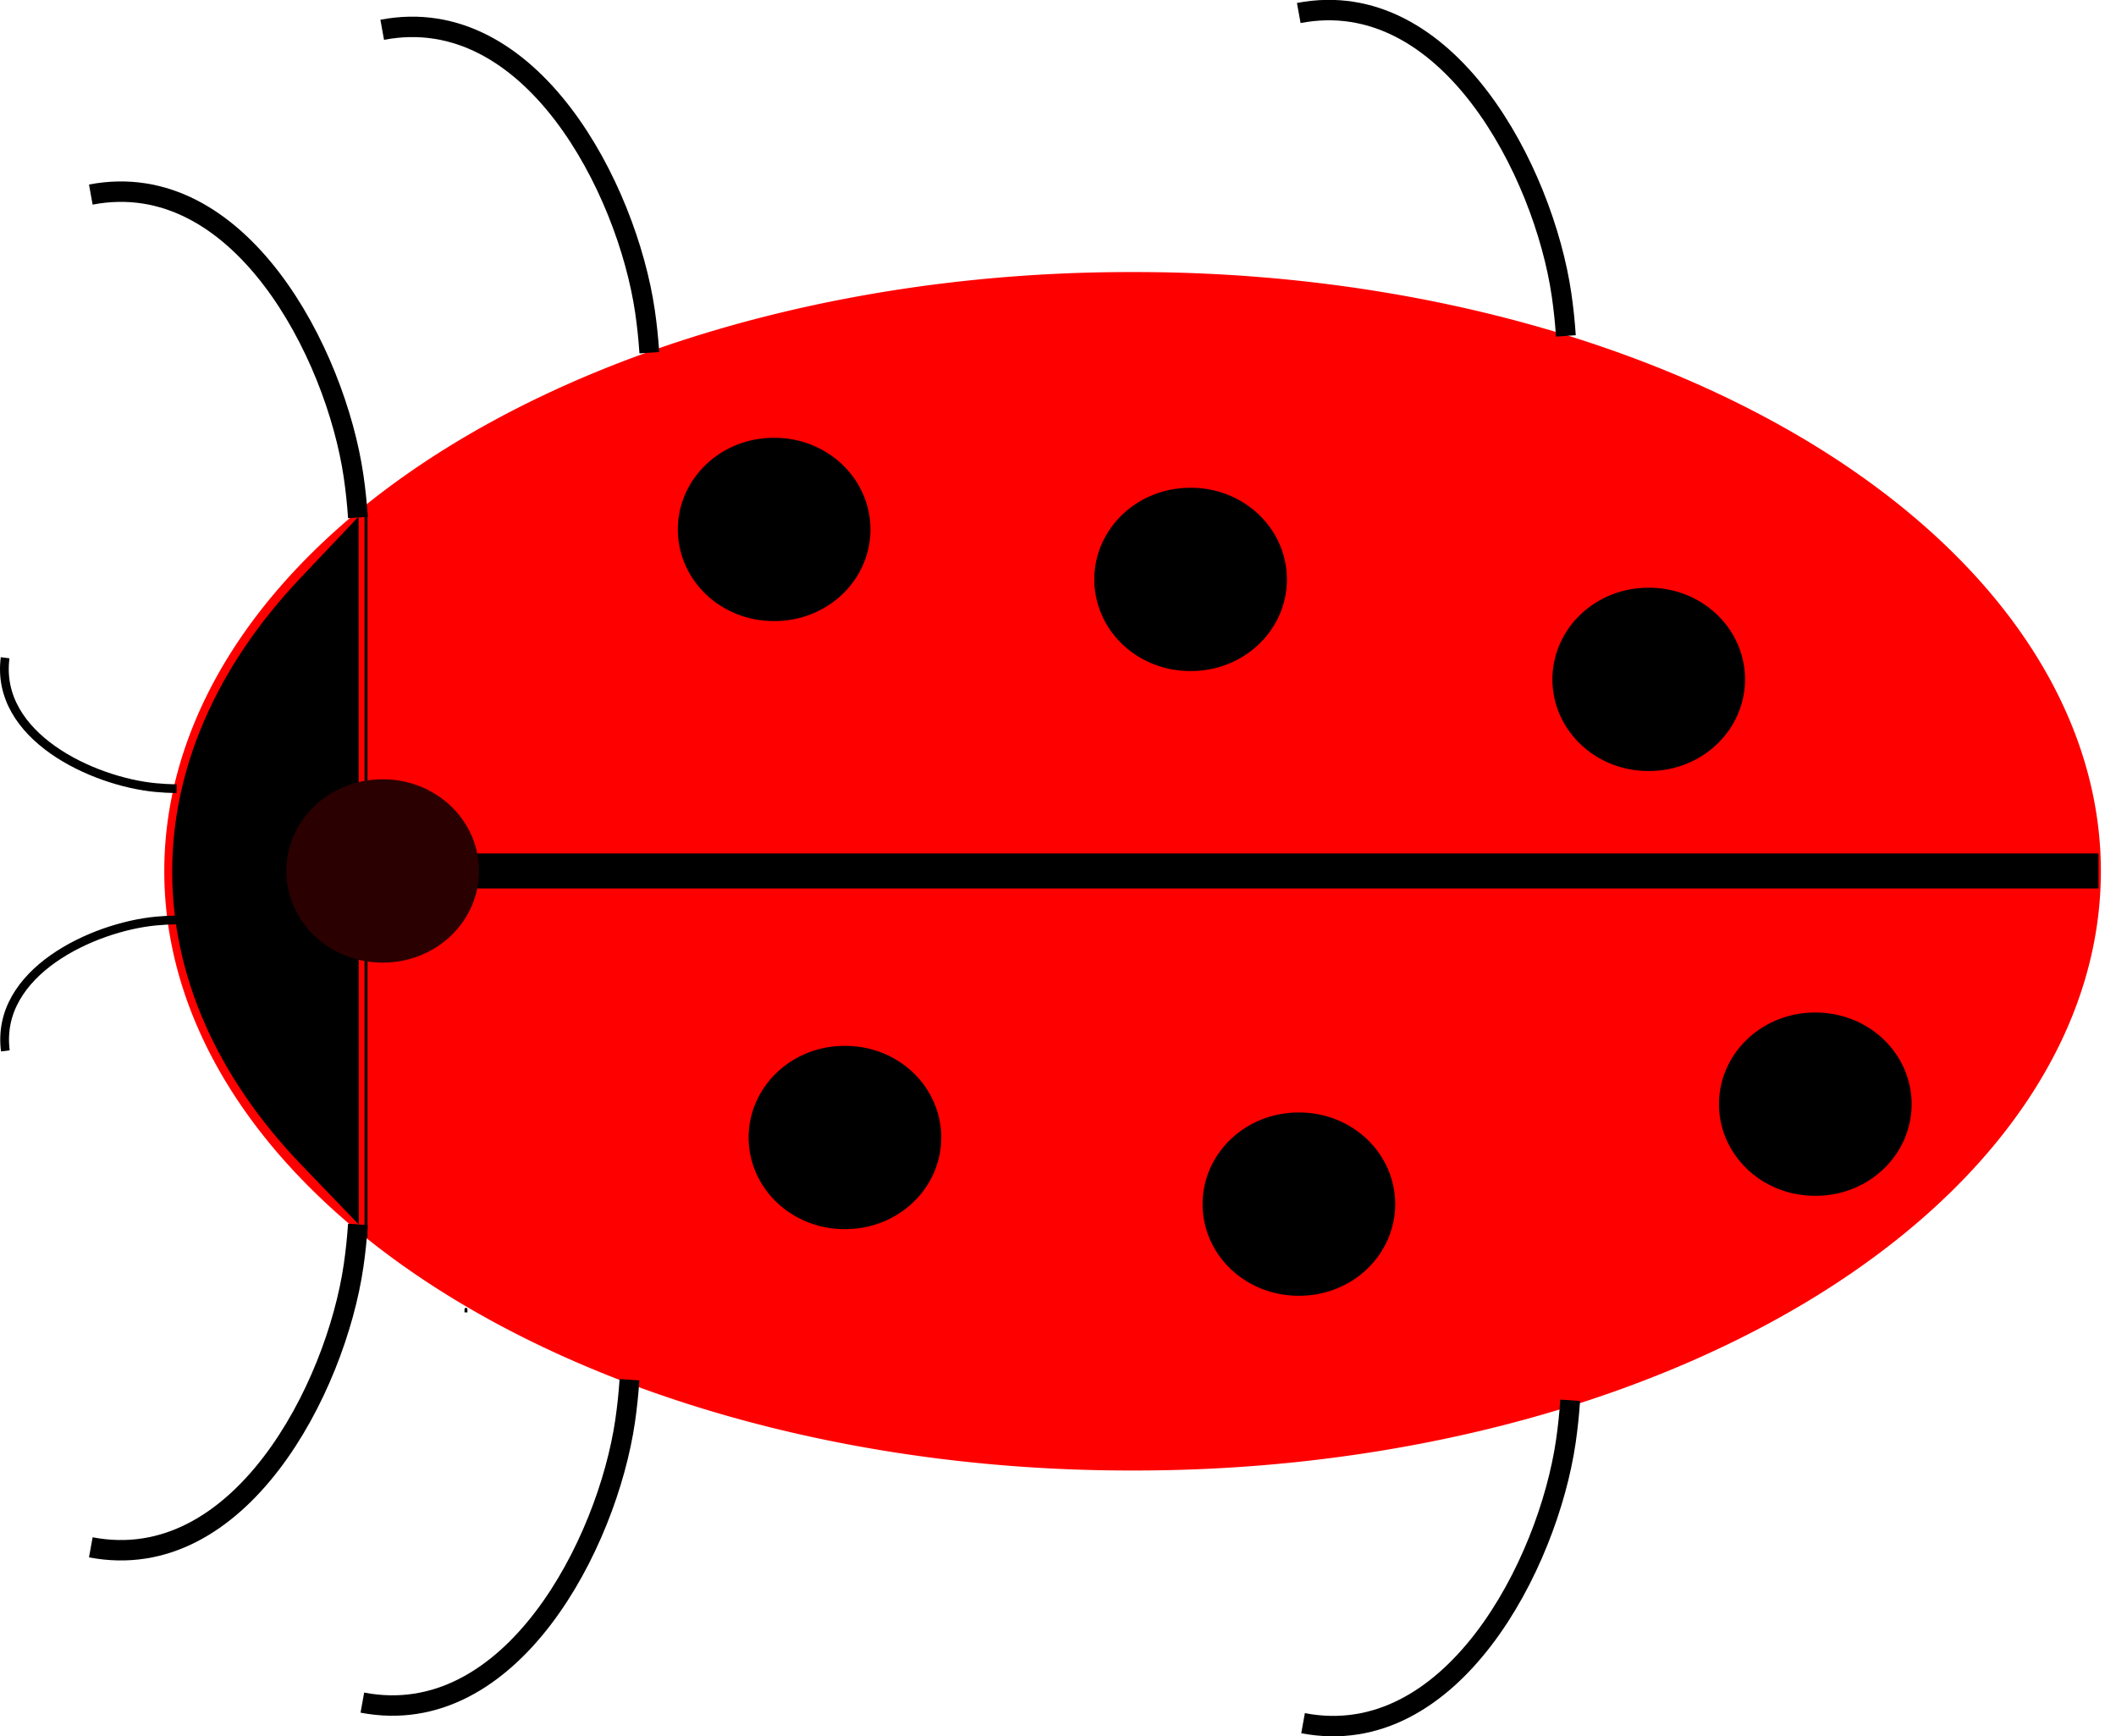 <?xml version="1.0" encoding="UTF-8" standalone="no"?>
<!-- Created with Inkscape (http://www.inkscape.org/) -->
<svg
   xmlns:dc="http://purl.org/dc/elements/1.1/"
   xmlns:cc="http://creativecommons.org/ns#"
   xmlns:rdf="http://www.w3.org/1999/02/22-rdf-syntax-ns#"
   xmlns:svg="http://www.w3.org/2000/svg"
   xmlns="http://www.w3.org/2000/svg"
   xmlns:sodipodi="http://sodipodi.sourceforge.net/DTD/sodipodi-0.dtd"
   xmlns:inkscape="http://www.inkscape.org/namespaces/inkscape"
   width="725.834"
   height="595.542"
   id="svg2"
   sodipodi:version="0.32"
   inkscape:version="0.46"
   sodipodi:docname="coccinellegauche2.svg"
   inkscape:output_extension="org.inkscape.output.svg.inkscape"
   version="1.0">
  <defs
     id="defs4">
    <inkscape:perspective
       sodipodi:type="inkscape:persp3d"
       inkscape:vp_x="0 : 526.18109 : 1"
       inkscape:vp_y="0 : 1000 : 0"
       inkscape:vp_z="744.09448 : 526.18109 : 1"
       inkscape:persp3d-origin="372.04724 : 350.78739 : 1"
       id="perspective10" />
  </defs>
  <sodipodi:namedview
     id="base"
     pagecolor="#ffffff"
     bordercolor="#666666"
     borderopacity="1.0"
     inkscape:pageopacity="0.0"
     inkscape:pageshadow="2"
     inkscape:zoom="0.48557427"
     inkscape:cx="775.69301"
     inkscape:cy="526.18109"
     inkscape:document-units="px"
     inkscape:current-layer="layer1"
     showgrid="false"
     inkscape:window-width="1360"
     inkscape:window-height="719"
     inkscape:window-x="0"
     inkscape:window-y="273" />
  <g
     inkscape:label="Calque 1"
     inkscape:groupmode="layer"
     id="layer1"
     transform="translate(-23.776,-183.389)">
    <g
       id="g2420"
       transform="matrix(0,-1,1,0,-94.466,867.853)">
      <path
         transform="matrix(1.199,0,0,1.333,-203.621,-115.301)"
         d="M 662.857,466.648 A 171.429,248.571 0 1 1 320,466.648 A 171.429,248.571 0 1 1 662.857,466.648 z"
         sodipodi:ry="248.57143"
         sodipodi:rx="171.42857"
         sodipodi:cy="466.64789"
         sodipodi:cx="491.42856"
         id="path2383"
         style="fill:#ff0000;fill-rule:evenodd;stroke:none;stroke-width:0.079;stroke-linecap:butt;stroke-linejoin:miter;stroke-miterlimit:4;stroke-dasharray:none;stroke-opacity:1"
         sodipodi:type="arc" />
      <path
         d="M 325.714,408.076 A 31.429,32.857 0 1 1 262.857,408.076 A 31.429,32.857 0 1 1 325.714,408.076 z"
         sodipodi:ry="32.857143"
         sodipodi:rx="31.428572"
         sodipodi:cy="408.07648"
         sodipodi:cx="294.28571"
         id="path3157"
         style="fill:#000000;stroke:none;stroke-width:0.1;stroke-miterlimit:4;stroke-dasharray:none;stroke-opacity:1"
         sodipodi:type="arc" />
      <path
         transform="translate(-22.857,155.714)"
         d="M 325.714,408.076 A 31.429,32.857 0 1 1 262.857,408.076 A 31.429,32.857 0 1 1 325.714,408.076 z"
         sodipodi:ry="32.857143"
         sodipodi:rx="31.428572"
         sodipodi:cy="408.07648"
         sodipodi:cx="294.28571"
         id="path3159"
         style="fill:#000000;stroke:none;stroke-width:0.1;stroke-miterlimit:4;stroke-dasharray:none;stroke-opacity:1"
         sodipodi:type="arc" />
      <path
         transform="translate(208.571,-24.286)"
         d="M 325.714,408.076 A 31.429,32.857 0 1 1 262.857,408.076 A 31.429,32.857 0 1 1 325.714,408.076 z"
         sodipodi:ry="32.857143"
         sodipodi:rx="31.428572"
         sodipodi:cy="408.07648"
         sodipodi:cx="294.28571"
         id="path3161"
         style="fill:#000000;stroke:none;stroke-width:0.1;stroke-miterlimit:4;stroke-dasharray:none;stroke-opacity:1"
         sodipodi:type="arc" />
      <path
         transform="translate(191.429,118.571)"
         d="M 325.714,408.076 A 31.429,32.857 0 1 1 262.857,408.076 A 31.429,32.857 0 1 1 325.714,408.076 z"
         sodipodi:ry="32.857143"
         sodipodi:rx="31.428572"
         sodipodi:cy="408.07648"
         sodipodi:cx="294.28571"
         id="path3163"
         style="fill:#000000;stroke:none;stroke-width:0.1;stroke-miterlimit:4;stroke-dasharray:none;stroke-opacity:1"
         sodipodi:type="arc" />
      <path
         transform="translate(157.143,275.714)"
         d="M 325.714,408.076 A 31.429,32.857 0 1 1 262.857,408.076 A 31.429,32.857 0 1 1 325.714,408.076 z"
         sodipodi:ry="32.857143"
         sodipodi:rx="31.428572"
         sodipodi:cy="408.07648"
         sodipodi:cx="294.28571"
         id="path3165"
         style="fill:#000000;stroke:none;stroke-width:0.1;stroke-miterlimit:4;stroke-dasharray:none;stroke-opacity:1"
         sodipodi:type="arc" />
      <path
         transform="translate(11.429,332.857)"
         d="M 325.714,408.076 A 31.429,32.857 0 1 1 262.857,408.076 A 31.429,32.857 0 1 1 325.714,408.076 z"
         sodipodi:ry="32.857143"
         sodipodi:rx="31.428572"
         sodipodi:cy="408.07648"
         sodipodi:cx="294.28571"
         id="path3167"
         style="fill:#000000;stroke:none;stroke-width:0.1;stroke-miterlimit:4;stroke-dasharray:none;stroke-opacity:1"
         sodipodi:type="arc" />
      <path
         id="path3195"
         d="M 234.286,278.076 C 235.238,278.076 236.19,278.076 234.286,278.076 z"
         style="fill:none;fill-rule:evenodd;stroke:#000000;stroke-width:1px;stroke-linecap:butt;stroke-linejoin:miter;stroke-opacity:1" />
      <path
         id="path3197"
         d="M 260,243.791 L 508.571,243.791"
         style="fill:none;fill-rule:evenodd;stroke:#000000;stroke-width:1px;stroke-linecap:butt;stroke-linejoin:miter;stroke-opacity:1" />
      <path
         id="path3199"
         d="M 385.714,246.648 L 385.714,838.076"
         style="fill:none;fill-rule:evenodd;stroke:#000000;stroke-width:12;stroke-linecap:butt;stroke-linejoin:miter;stroke-miterlimit:4;stroke-dasharray:none;stroke-opacity:1" />
      <path
         id="path3201"
         d="M 284.88,221.648 C 346.221,162.633 424.166,162.514 486.256,221.341 L 507.286,241.265 L 385.857,241.294 L 264.429,241.323 L 284.88,221.648 z"
         style="fill:#000000;stroke:none;stroke-width:0.1;stroke-miterlimit:4;stroke-dasharray:none;stroke-opacity:1" />
      <path
         transform="translate(91.429,-158.571)"
         d="M 325.714,408.076 A 31.429,32.857 0 1 1 262.857,408.076 A 31.429,32.857 0 1 1 325.714,408.076 z"
         sodipodi:ry="32.857143"
         sodipodi:rx="31.428572"
         sodipodi:cy="408.07648"
         sodipodi:cx="294.28571"
         id="path3169"
         style="fill:#2b0000;stroke:none;stroke-width:0.1;stroke-miterlimit:4;stroke-dasharray:none;stroke-opacity:1"
         sodipodi:type="arc" />
      <path
         transform="matrix(1.001,0,0,-0.971,-8.565,674.477)"
         d="M 101.849,112.523 C 92.055,59.936 156.283,26.018 198.358,19.692 C 203.049,18.987 207.769,18.479 212.502,18.158"
         sodipodi:t0="0.92900002"
         sodipodi:argument="-17.889486"
         sodipodi:radius="139.43623"
         sodipodi:revolution="3.7"
         sodipodi:expansion="20.129999"
         sodipodi:cy="129.50504"
         sodipodi:cx="128.57143"
         id="path3232"
         style="opacity:1;fill:none;fill-opacity:1;fill-rule:evenodd;stroke:#000000;stroke-width:7;stroke-linecap:butt;stroke-linejoin:miter;stroke-miterlimit:4;stroke-dasharray:none;stroke-opacity:1"
         sodipodi:type="spiral" />
      <path
         transform="matrix(1.001,0,0,-0.971,-1.51,351.796)"
         d="M 101.849,112.523 C 92.055,59.936 156.283,26.018 198.358,19.692 C 203.049,18.987 207.769,18.479 212.502,18.158"
         sodipodi:t0="0.92900002"
         sodipodi:argument="-17.889486"
         sodipodi:radius="139.43623"
         sodipodi:revolution="3.7"
         sodipodi:expansion="20.129999"
         sodipodi:cy="129.50504"
         sodipodi:cx="128.57143"
         id="path3251"
         style="opacity:1;fill:none;fill-opacity:1;fill-rule:evenodd;stroke:#000000;stroke-width:7;stroke-linecap:butt;stroke-linejoin:miter;stroke-miterlimit:4;stroke-dasharray:none;stroke-opacity:1"
         sodipodi:type="spiral" />
      <path
         transform="matrix(-1.001,0,0,-0.971,781.952,673.004)"
         d="M 101.849,112.523 C 92.055,59.936 156.283,26.018 198.358,19.692 C 203.049,18.987 207.769,18.479 212.502,18.158"
         sodipodi:t0="0.92900002"
         sodipodi:argument="-17.889486"
         sodipodi:radius="139.43623"
         sodipodi:revolution="3.7"
         sodipodi:expansion="20.129999"
         sodipodi:cy="129.50504"
         sodipodi:cx="128.57143"
         id="path3253"
         style="opacity:1;fill:none;fill-opacity:1;fill-rule:evenodd;stroke:#000000;stroke-width:7;stroke-linecap:butt;stroke-linejoin:miter;stroke-miterlimit:4;stroke-dasharray:none;stroke-opacity:1"
         sodipodi:type="spiral" />
      <path
         transform="matrix(-1.001,0,0,-0.971,776.197,358.609)"
         d="M 101.849,112.523 C 92.055,59.936 156.283,26.018 198.358,19.692 C 203.049,18.987 207.769,18.479 212.502,18.158"
         sodipodi:t0="0.92900002"
         sodipodi:argument="-17.889486"
         sodipodi:radius="139.43623"
         sodipodi:revolution="3.7"
         sodipodi:expansion="20.129999"
         sodipodi:cy="129.50504"
         sodipodi:cx="128.57143"
         id="path3255"
         style="opacity:1;fill:none;fill-opacity:1;fill-rule:evenodd;stroke:#000000;stroke-width:7;stroke-linecap:butt;stroke-linejoin:miter;stroke-miterlimit:4;stroke-dasharray:none;stroke-opacity:1"
         sodipodi:type="spiral" />
      <path
         transform="matrix(1.001,0,0,-0.971,51.757,258.651)"
         d="M 101.849,112.523 C 92.055,59.936 156.283,26.018 198.358,19.692 C 203.049,18.987 207.769,18.479 212.502,18.158"
         sodipodi:t0="0.92900002"
         sodipodi:argument="-17.889486"
         sodipodi:radius="139.43623"
         sodipodi:revolution="3.7"
         sodipodi:expansion="20.129999"
         sodipodi:cy="129.50504"
         sodipodi:cx="128.57143"
         id="path3257"
         style="opacity:1;fill:none;fill-opacity:1;fill-rule:evenodd;stroke:#000000;stroke-width:7;stroke-linecap:butt;stroke-linejoin:miter;stroke-miterlimit:4;stroke-dasharray:none;stroke-opacity:1"
         sodipodi:type="spiral" />
      <path
         transform="matrix(-1.001,0,0,-0.971,719.672,258.651)"
         d="M 101.849,112.523 C 92.055,59.936 156.283,26.018 198.358,19.692 C 203.049,18.987 207.769,18.479 212.502,18.158"
         sodipodi:t0="0.92900002"
         sodipodi:argument="-17.889486"
         sodipodi:radius="139.43623"
         sodipodi:revolution="3.7"
         sodipodi:expansion="20.129999"
         sodipodi:cy="129.50504"
         sodipodi:cx="128.57143"
         id="path3259"
         style="opacity:1;fill:none;fill-opacity:1;fill-rule:evenodd;stroke:#000000;stroke-width:7;stroke-linecap:butt;stroke-linejoin:miter;stroke-miterlimit:4;stroke-dasharray:none;stroke-opacity:1"
         sodipodi:type="spiral" />
      <path
         transform="translate(-22.511,95.123)"
         d="M 346.508,24.962 C 373.503,21.428 388.978,55.003 391.037,76.56 C 391.267,78.964 391.395,81.377 391.429,83.791"
         sodipodi:t0="0.92900002"
         sodipodi:argument="-22.547894"
         sodipodi:radius="70.969955"
         sodipodi:revolution="3.7"
         sodipodi:expansion="20.129999"
         sodipodi:cy="38.076469"
         sodipodi:cx="337.14285"
         id="path3261"
         style="fill:none;fill-rule:evenodd;stroke:#000000;stroke-width:3;stroke-linecap:butt;stroke-linejoin:miter;stroke-miterlimit:4;stroke-dasharray:none;stroke-opacity:1"
         sodipodi:type="spiral" />
      <g
         transform="translate(-12.122,-28.284)"
         id="g3273">
        <path
           sodipodi:type="spiral"
           style="fill:none;fill-rule:evenodd;stroke:#000000;stroke-width:3;stroke-linecap:butt;stroke-linejoin:miter;stroke-miterlimit:4;stroke-dasharray:none;stroke-opacity:1"
           id="path3263"
           sodipodi:cx="337.14285"
           sodipodi:cy="38.076469"
           sodipodi:expansion="20.129999"
           sodipodi:revolution="3.7"
           sodipodi:radius="70.969955"
           sodipodi:argument="-22.547894"
           sodipodi:t0="0.92900002"
           d="M 346.508,24.962 C 373.503,21.428 388.978,55.003 391.037,76.56 C 391.267,78.964 391.395,81.377 391.429,83.791"
           transform="matrix(-1,0,0,1,817.476,123.323)" />
      </g>
    </g>
  </g>
</svg>
